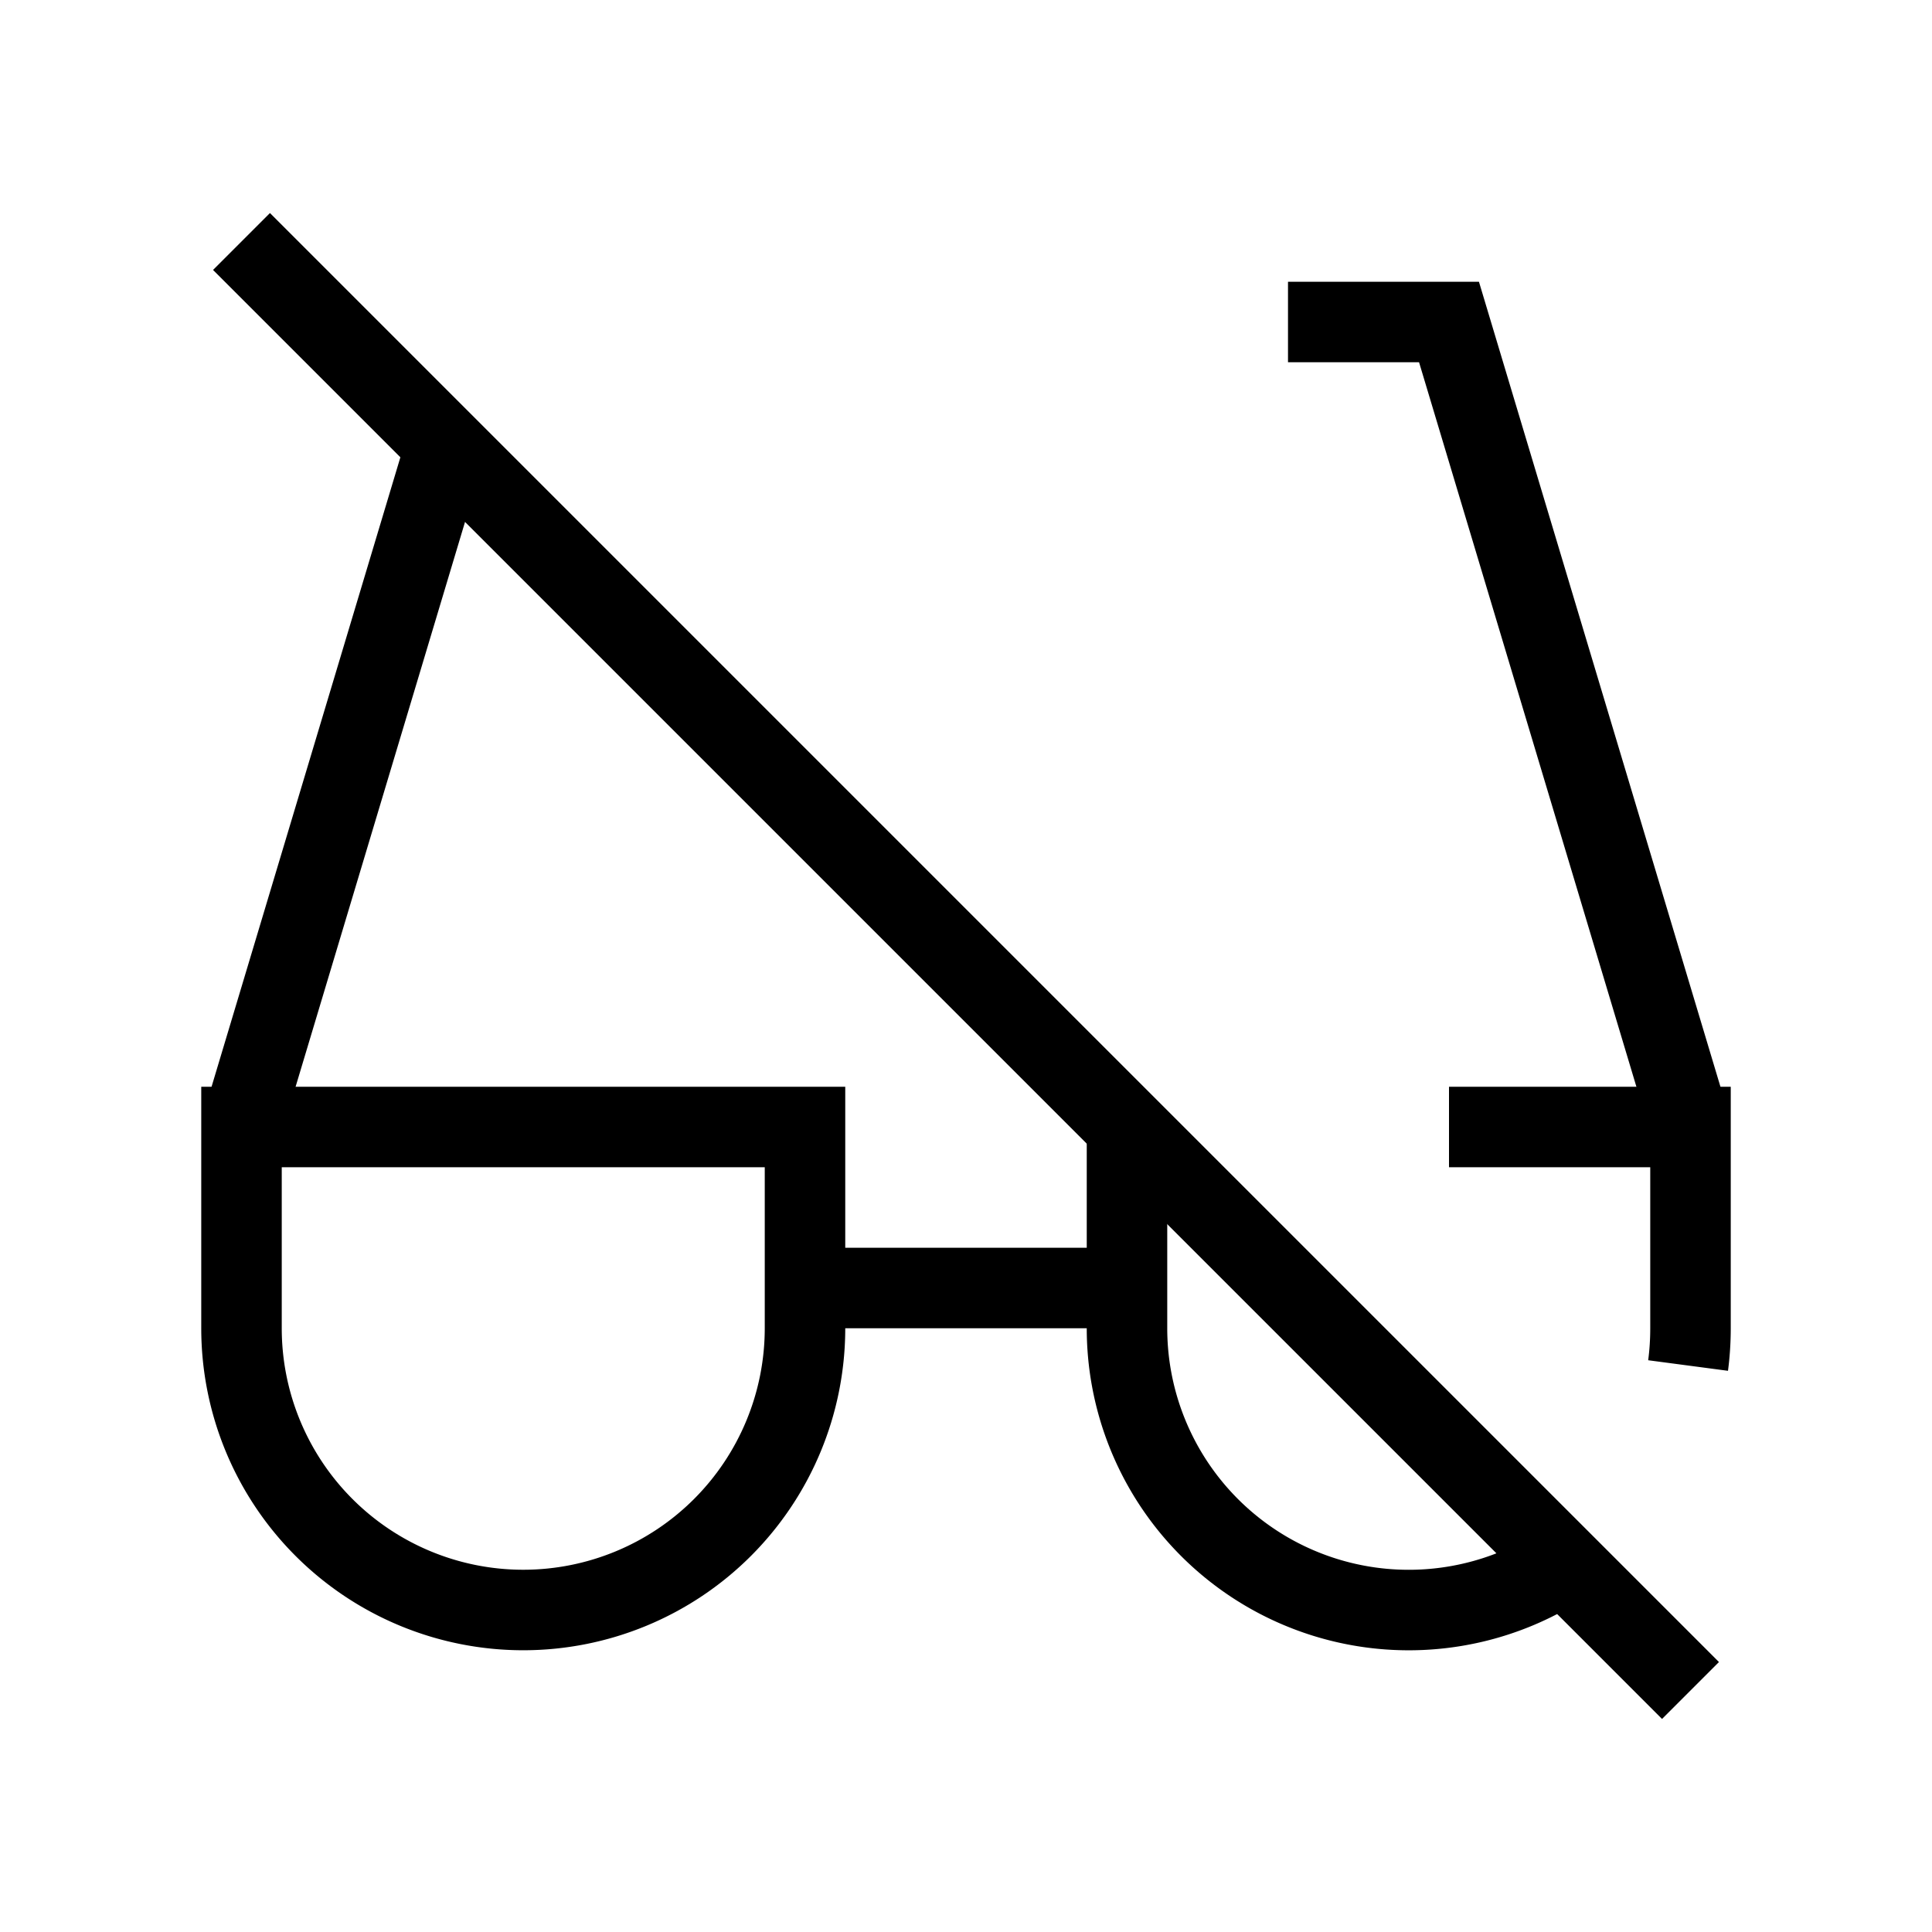 <svg xmlns="http://www.w3.org/2000/svg" viewBox="0 0 24 24" strokeWidth="2" stroke="currentColor" fill="none" strokeLinecap="round" strokeLinejoin="round">
<path stroke="none" d="M0 0h24v24H0z" fill="none"/>
<path d="M5.536 5.546l-2.536 8.454"/>
<path d="M16 4h2l3 10"/>
<path d="M10 16h4"/>
<path d="M19.426 19.423a3.5 3.5 0 0 1 -5.426 -2.923v-2.5m4 0h3v2.5c0 .157 -.01 .312 -.03 .463"/>
<path d="M10 16.5a3.5 3.5 0 0 1 -7 0v-2.5h7v2.5"/>
<path d="M3 3l18 18"/>
</svg>